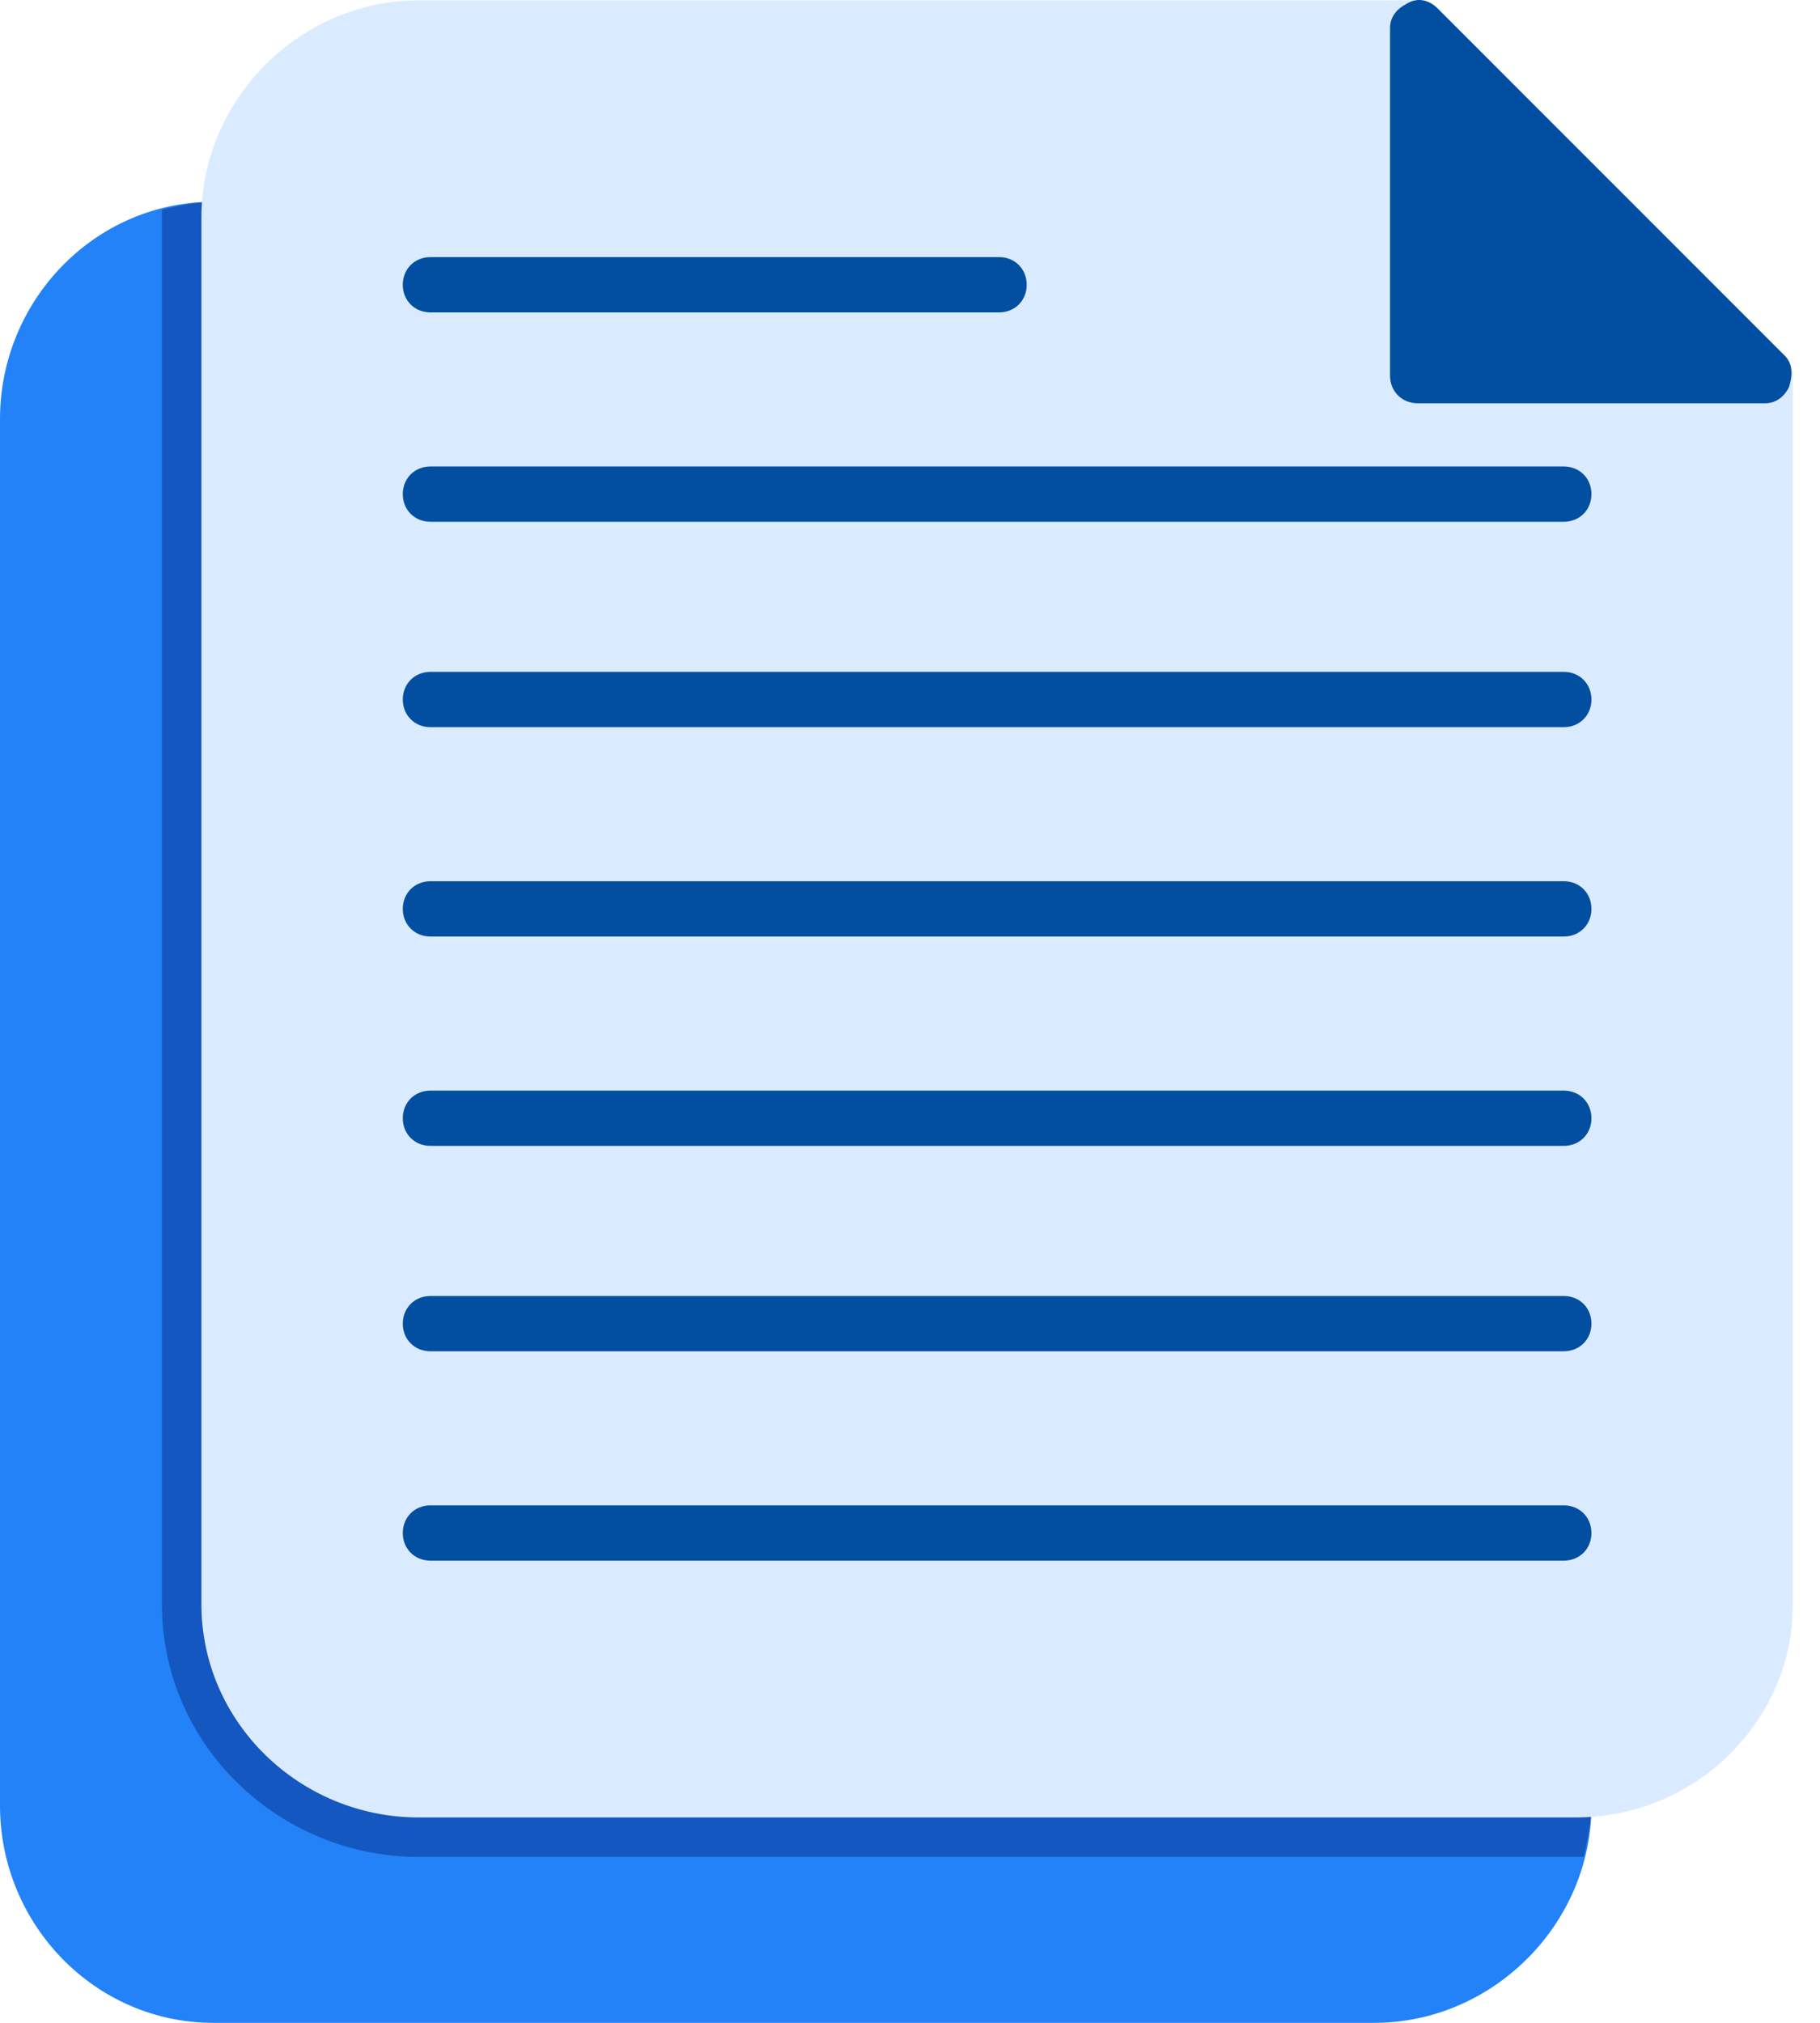 <svg width="45" height="50" viewBox="0 0 45 50" fill="none" xmlns="http://www.w3.org/2000/svg">
<path fill-rule="evenodd" clip-rule="evenodd" d="M33.978 50H5.273C2.343 50 0 47.559 0 44.63V10.359C0 7.429 2.343 4.988 5.273 4.988H5.663C6.054 4.988 6.347 5.281 6.347 5.672C6.347 5.965 6.151 6.258 5.761 6.355L9.862 43.946H38.079C38.177 43.751 38.372 43.556 38.665 43.556C39.056 43.556 39.349 43.849 39.349 44.239V44.63C39.349 47.559 36.908 50 33.978 50Z" fill="#2382F7"/>
<path fill-rule="evenodd" clip-rule="evenodd" d="M4.003 5.184C4.394 5.086 4.882 4.988 5.272 4.988H5.663C6.054 4.988 6.346 5.281 6.346 5.672C6.346 5.965 6.151 6.258 5.761 6.355L9.861 43.946H38.079C38.177 43.751 38.372 43.556 38.665 43.556C39.056 43.556 39.349 43.849 39.349 44.239V44.63C39.349 45.02 39.251 45.509 39.153 45.899H10.35C6.932 45.899 4.003 43.165 4.003 39.65V5.184Z" fill="#1557C0"/>
<path fill-rule="evenodd" clip-rule="evenodd" d="M38.958 44.923H10.35C7.421 44.923 4.98 42.579 4.98 39.65V5.379C4.98 2.45 7.421 0.009 10.35 0.009H35.052C35.443 0.009 35.736 0.302 35.736 0.692C35.736 1.083 35.443 1.376 35.052 1.376V9.187H42.961C43.059 8.894 43.254 8.601 43.645 8.601C44.035 8.601 44.328 8.894 44.328 9.284V39.65C44.328 41.115 43.742 42.384 42.766 43.361C41.789 44.337 40.423 44.923 38.958 44.923Z" fill="#DBEBFF"/>
<path fill-rule="evenodd" clip-rule="evenodd" d="M43.645 9.968H35.052C34.662 9.968 34.369 9.675 34.369 9.285V0.692C34.369 0.399 34.564 0.204 34.76 0.106C35.052 -0.089 35.345 0.009 35.541 0.204L44.133 8.796C44.328 8.992 44.328 9.285 44.23 9.577C44.133 9.773 43.938 9.968 43.645 9.968ZM24.703 7.722H10.643C10.252 7.722 9.959 7.429 9.959 7.039C9.959 6.648 10.252 6.355 10.643 6.355H24.703C25.093 6.355 25.386 6.648 25.386 7.039C25.386 7.429 25.093 7.722 24.703 7.722ZM38.665 12.897H10.643C10.252 12.897 9.959 12.604 9.959 12.214C9.959 11.823 10.252 11.53 10.643 11.53H38.665C39.056 11.53 39.349 11.823 39.349 12.214C39.349 12.604 39.056 12.897 38.665 12.897ZM38.665 17.974H10.643C10.252 17.974 9.959 17.681 9.959 17.291C9.959 16.9 10.252 16.607 10.643 16.607H38.665C39.056 16.607 39.349 16.9 39.349 17.291C39.349 17.681 39.056 17.974 38.665 17.974ZM38.665 23.149H10.643C10.252 23.149 9.959 22.856 9.959 22.466C9.959 22.075 10.252 21.782 10.643 21.782H38.665C39.056 21.782 39.349 22.075 39.349 22.466C39.349 22.856 39.056 23.149 38.665 23.149ZM38.665 28.324H10.643C10.252 28.324 9.959 28.031 9.959 27.641C9.959 27.25 10.252 26.957 10.643 26.957H38.665C39.056 26.957 39.349 27.25 39.349 27.641C39.349 28.031 39.056 28.324 38.665 28.324ZM38.665 33.401H10.643C10.252 33.401 9.959 33.108 9.959 32.718C9.959 32.327 10.252 32.034 10.643 32.034H38.665C39.056 32.034 39.349 32.327 39.349 32.718C39.349 33.108 39.056 33.401 38.665 33.401ZM38.665 38.576H10.643C10.252 38.576 9.959 38.283 9.959 37.893C9.959 37.502 10.252 37.209 10.643 37.209H38.665C39.056 37.209 39.349 37.502 39.349 37.893C39.349 38.283 39.056 38.576 38.665 38.576Z" fill="#024FA1"/>
</svg>
